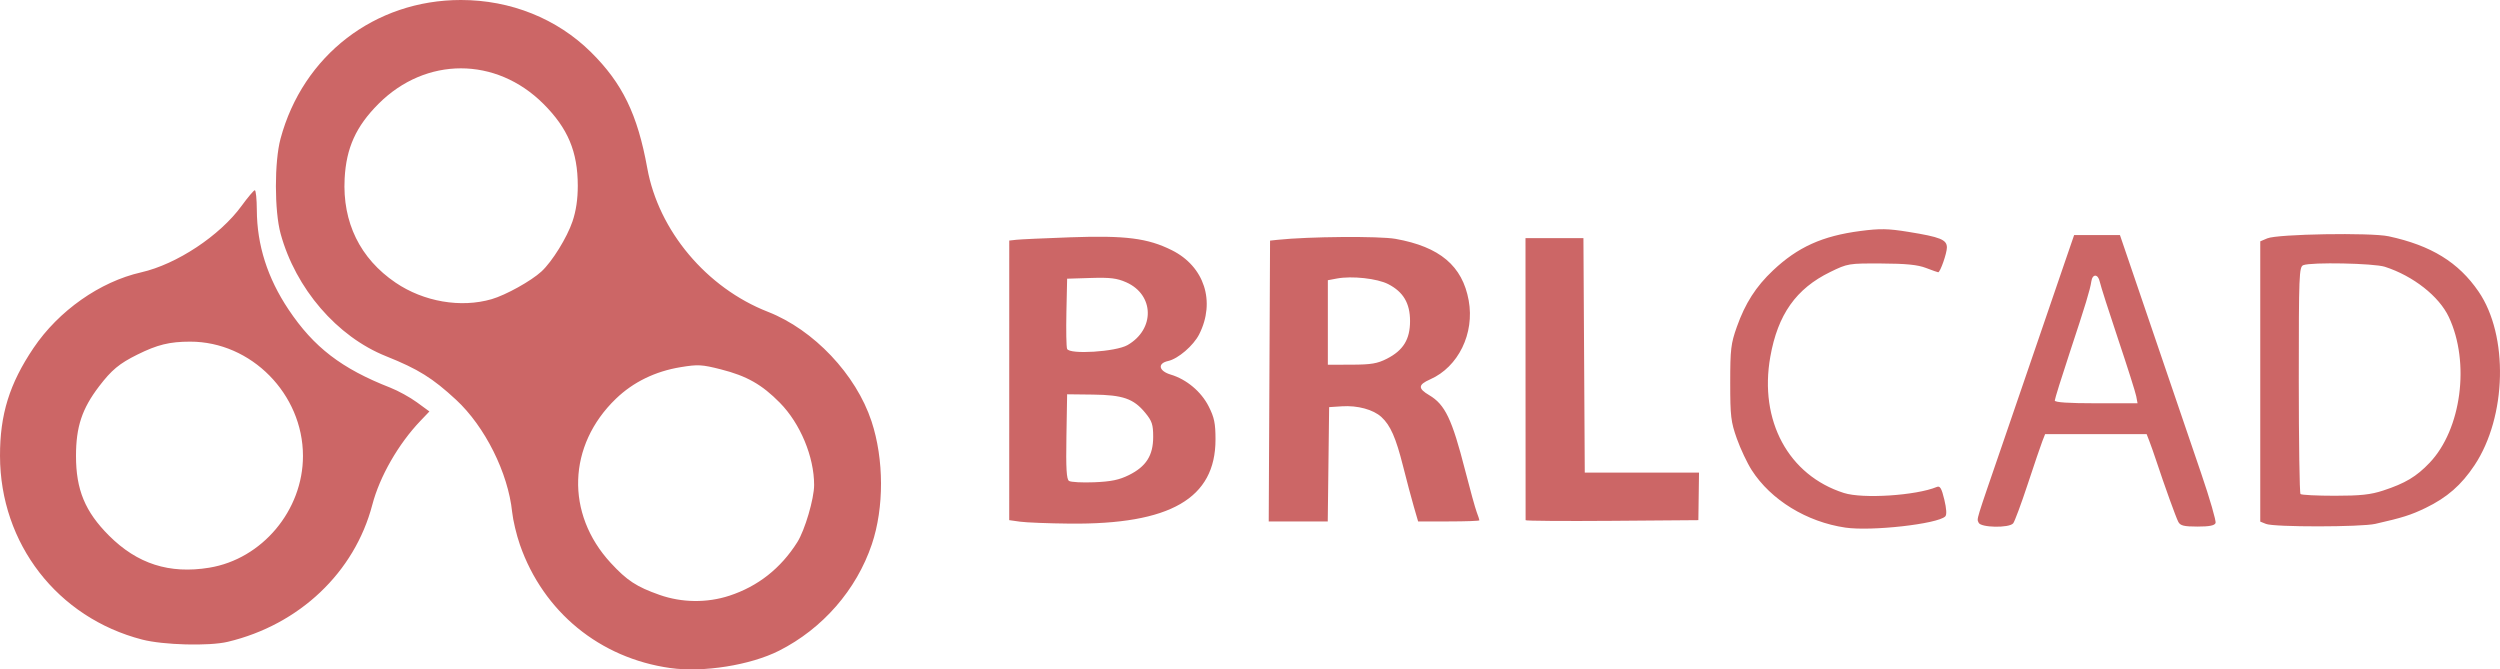 <?xml version="1.0" encoding="UTF-8" standalone="no"?>
<!-- Created with Inkscape (http://www.inkscape.org/) -->

<svg
   xmlns:dc="http://purl.org/dc/elements/1.1/"
   xmlns:cc="http://creativecommons.org/ns#"
   xmlns:rdf="http://www.w3.org/1999/02/22-rdf-syntax-ns#"
   xmlns:svg="http://www.w3.org/2000/svg"
   xmlns="http://www.w3.org/2000/svg"
   xmlns:sodipodi="http://sodipodi.sourceforge.net/DTD/sodipodi-0.dtd"
   xmlns:inkscape="http://www.inkscape.org/namespaces/inkscape"
   width="973.283"
   height="260.607"
   id="svg2"
   version="1.1"
   inkscape:version="0.48.0 r9654"
   sodipodi:docname="brlcad-logo-cc6666.svg">
  <defs
     id="defs4" />
  <sodipodi:namedview
     id="base"
     pagecolor="#ffffff"
     bordercolor="#666666"
     borderopacity="1.0"
     inkscape:pageopacity="0.0"
     inkscape:pageshadow="2"
     inkscape:zoom="0.35"
     inkscape:cx="-42.004534"
     inkscape:cy="31.606947"
     inkscape:document-units="px"
     inkscape:current-layer="layer1"
     showgrid="false"
     inkscape:window-width="1268"
     inkscape:window-height="666"
     inkscape:window-x="4"
     inkscape:window-y="49"
     inkscape:window-maximized="0"
     fit-margin-top="0"
     fit-margin-left="0"
     fit-margin-right="0"
     fit-margin-bottom="0" />
  <g
     inkscape:label="Layer 1"
     inkscape:groupmode="layer"
     id="layer1"
     transform="translate(117.878,-309.076)">
    <path
       style="fill:#cc6666;fill-opacity:1"
       d="m 143.071,569.151 c -27.445,-3.853 -49.403,-21.844 -58.525,-47.953 -1.343,-3.845 -2.713,-9.607 -3.043,-12.806 -1.573,-15.231 -10.59,-33.272 -21.834,-43.685 -9.122,-8.449 -14.763,-11.958 -27.228,-16.942 -19.12,-7.644 -35.212,-26.328 -41.073,-47.689 -2.43,-8.856 -2.448,-28.028 -0.035,-37 8.732,-32.462 36.746,-54 70.238,-54 19.337,0 37.439,7.258 50.609,20.293 12.275,12.148 18.145,24.242 21.938,45.2 4.407,24.349 23.066,46.562 46.952,55.897 17.845,6.973 34.325,24.388 40.346,42.631 4.88,14.786 4.928,33.639 0.123,47.881 -5.99,17.754 -19.173,32.873 -36.131,41.436 -11.135,5.623 -29.479,8.542 -42.339,6.737 z m 23.01,-28.156 c 11.126,-3.652 20.01,-10.655 26.438,-20.837 2.946,-4.666 6.552,-16.92 6.552,-22.263 0,-11.003 -5.387,-23.945 -13.326,-32.011 -6.993,-7.105 -12.899,-10.454 -22.942,-13.005 -7.452,-1.893 -8.943,-1.974 -15.732,-0.858 -9.879,1.625 -18.423,5.795 -25.157,12.279 -18.845,18.144 -19.686,44.782 -2.017,63.933 6.322,6.853 10.015,9.273 18.981,12.437 8.69,3.067 18.491,3.184 27.204,0.323 z M 73.526,425.547 c 5.532,-1.608 15.408,-7.1 19.407,-10.791 4.152,-3.832 9.959,-13.21 12.081,-19.508 1.384,-4.108 2.054,-8.656 2.047,-13.89 -0.018,-13.225 -3.84,-22.322 -13.377,-31.847 -18.456,-18.431 -45.776,-18.44 -64.197,-0.019 -8.763,8.763 -12.567,17.154 -13.192,29.102 -0.891,17.036 6.006,31.131 19.826,40.516 10.954,7.439 25.404,9.925 37.405,6.437 z M -62.517,558.072 c -32.996,-8.534 -55.291,-37.327 -55.36,-71.495 -0.033,-16.149 3.675,-28.097 13.035,-42 9.769,-14.512 25.865,-25.83 41.914,-29.472 13.825,-3.137 30.64,-14.262 39.091,-25.862 2.425,-3.329 4.747,-6.078 5.159,-6.109 0.412,-0.031 0.766,3.431 0.786,7.693 0.063,13.667 4.141,26.467 12.346,38.75 9.808,14.683 20.644,23.004 39.618,30.421 3.025,1.183 7.688,3.75 10.363,5.706 l 4.863,3.556 -3.493,3.658 c -8.591,8.997 -15.848,21.649 -18.732,32.658 -6.902,26.346 -28.38,46.716 -56.266,53.364 -7.278,1.735 -25.047,1.272 -33.324,-0.869 z m 26.089,-27.984 c 20.583,-3.353 36.5,-22.323 36.5,-43.501 0,-24.103 -20.151,-44.524 -43.915,-44.504 -8.027,0.007 -12.747,1.166 -20.585,5.055 -7.008,3.477 -10.008,5.968 -14.885,12.357 -6.639,8.698 -8.979,15.755 -8.979,27.083 0,13.161 3.539,21.703 12.85,31.014 11.02,11.02 23.515,15.022 39.014,12.497 z m 637,-15.608 c -15.079,-2.202 -29.029,-10.759 -36.488,-22.384 -1.76,-2.742 -4.362,-8.256 -5.782,-12.252 -2.324,-6.539 -2.583,-8.718 -2.583,-21.766 0,-13.048 0.259,-15.228 2.583,-21.766 3.264,-9.184 7.415,-15.663 14.049,-21.931 9.644,-9.111 19.25,-13.451 34.041,-15.377 7.667,-0.999 10.747,-0.943 18.681,0.339 12.472,2.015 15,3.041 15,6.088 0,2.253 -2.597,9.647 -3.388,9.647 -0.198,0 -2.33,-0.756 -4.737,-1.679 -3.248,-1.246 -7.727,-1.696 -17.376,-1.742 -12.794,-0.061 -13.11,-0.009 -19.939,3.321 -13.277,6.473 -20.395,16.549 -23.31,32.997 -4.412,24.891 7.066,46.133 28.648,53.019 7.369,2.351 28.076,1.009 36.181,-2.345 1.254,-0.519 1.856,0.496 2.918,4.92 0.865,3.606 0.994,5.917 0.366,6.545 -2.951,2.951 -28.725,5.847 -38.864,4.366 z m 51.856,-1.917 c -0.699,-1.821 -1.518,0.865 9.597,-31.485 5.008,-14.575 11.562,-33.7 14.566,-42.5 3.004,-8.8 7.162,-20.95 9.241,-27 l 3.779,-11 8.914,0 8.914,0 7.33,21.5 c 4.032,11.825 9.781,28.7 12.777,37.5 2.996,8.8 8.192,24.042 11.547,33.872 3.355,9.829 5.862,18.492 5.571,19.25 -0.374,0.976 -2.428,1.378 -7.025,1.378 -5.246,0 -6.683,-0.348 -7.465,-1.81 -0.908,-1.696 -5.354,-14.029 -8.721,-24.19 -0.82,-2.475 -1.971,-5.737 -2.557,-7.25 l -1.066,-2.75 -19.757,0 -19.757,0 -1.08,2.75 c -0.594,1.512 -3.158,9.045 -5.697,16.739 -2.54,7.694 -5.088,14.557 -5.664,15.25 -1.573,1.896 -12.701,1.685 -13.446,-0.254 z m 61.354,-49.235 c -0.285,-1.512 -3.461,-11.525 -7.06,-22.25 -3.598,-10.725 -6.808,-20.769 -7.133,-22.321 -0.65,-3.103 -2.851,-3.167 -3.292,-0.096 -0.455,3.166 -2.234,9.029 -8.376,27.597 -3.217,9.724 -5.848,18.161 -5.848,18.75 0,0.716 5.332,1.07 16.113,1.07 l 16.113,0 -0.517,-2.75 z m 50.54,49.719 -2.25,-0.904 0,-54.557 0,-54.557 2.75,-1.166 c 3.983,-1.689 40.282,-2.3 47.25,-0.796 16.542,3.57 27.169,10.104 34.987,21.512 11.731,17.117 10.997,48.706 -1.572,67.624 -5.124,7.712 -10.69,12.572 -19.023,16.608 -5.692,2.757 -9.07,3.828 -19.585,6.207 -5.661,1.281 -39.387,1.305 -42.557,0.03 z m 45.614,-13.002 c 8.591,-2.82 12.916,-5.404 18.038,-10.774 12.412,-13.014 15.854,-39.017 7.515,-56.763 -3.808,-8.103 -13.888,-16.022 -24.917,-19.573 -4.274,-1.376 -28.694,-1.856 -31.75,-0.624 -1.629,0.657 -1.75,3.73 -1.75,44.57 0,24.126 0.3,44.165 0.667,44.531 0.367,0.367 6.367,0.667 13.335,0.667 10.04,0 13.953,-0.422 18.863,-2.034 z m -530.638,12.133 -4.274,-0.6 0.006,-54.423 0.006,-54.423 2.768,-0.312 c 1.522,-0.172 11,-0.604 21.061,-0.961 21.445,-0.761 30.055,0.333 39.455,5.015 12.671,6.311 17.121,19.988 10.659,32.757 -2.225,4.396 -8.203,9.533 -12.086,10.386 -4.257,0.935 -3.69,3.884 1.018,5.294 6.161,1.846 11.847,6.613 14.771,12.384 2.183,4.308 2.653,6.591 2.653,12.883 0,22.956 -17.646,33.137 -56.763,32.749 -8.25,-0.082 -16.923,-0.419 -19.274,-0.749 z m 42.325,-18.148 c 6.711,-3.326 9.449,-7.635 9.449,-14.872 0,-4.812 -0.447,-6.167 -3.094,-9.378 -4.544,-5.513 -8.683,-6.95 -20.406,-7.086 l -10,-0.116 -0.276,16.425 c -0.209,12.446 0.034,16.637 1,17.299 0.702,0.48 5.124,0.717 9.828,0.526 6.575,-0.267 9.695,-0.914 13.499,-2.799 z m -0.551,-50.601 c 10.755,-6.168 10.476,-19.599 -0.506,-24.457 -3.597,-1.591 -6.235,-1.914 -13.723,-1.682 l -9.27,0.288 -0.281,12.947 c -0.155,7.121 -0.036,13.586 0.263,14.366 0.876,2.282 18.949,1.158 23.518,-1.462 z m 55.241,13.986 0.259,-54.663 3,-0.319 c 11.987,-1.274 39.529,-1.492 45.845,-0.363 17.241,3.081 26.051,10.504 28.496,24.008 2.323,12.827 -4.05,25.859 -15.01,30.695 -4.734,2.088 -4.824,3.522 -0.385,6.141 6.188,3.651 8.883,9.282 13.996,29.245 1.913,7.469 3.946,14.811 4.518,16.315 0.572,1.504 1.04,2.931 1.04,3.17 0,0.239 -5.368,0.435 -11.929,0.435 l -11.929,0 -1.67,-5.743 c -0.918,-3.159 -2.802,-10.246 -4.186,-15.75 -2.788,-11.085 -4.923,-15.935 -8.439,-19.162 -3.16,-2.901 -9.276,-4.562 -15.347,-4.169 l -5,0.324 -0.269,22.25 -0.269,22.25 -11.489,0 -11.489,0 0.259,-54.663 z m 45.759,-8.689 c 6.365,-3.246 9,-7.536 9,-14.648 0,-6.934 -2.602,-11.346 -8.48,-14.38 -4.284,-2.211 -14.135,-3.29 -20,-2.19 l -3.521,0.66 0,16.455 0,16.455 9.25,-0.028 c 7.637,-0.023 10.035,-0.428 13.75,-2.324 z m 53.987,62.865 c -0.007,-0.282 -0.019,-25.105 -0.026,-55.161 l -0.013,-54.648 11.276,-1.5e-4 11.276,-1.5e-4 0.26,45.648 0.26,45.648 22.24,-3.2e-4 22.24,-3.3e-4 -0.128,9.25 -0.128,9.25 -33.622,0.263 c -18.492,0.145 -33.627,0.032 -33.635,-0.25 z"
       id="path3351"
       inkscape:connector-curvature="0" />
  </g>
</svg>
